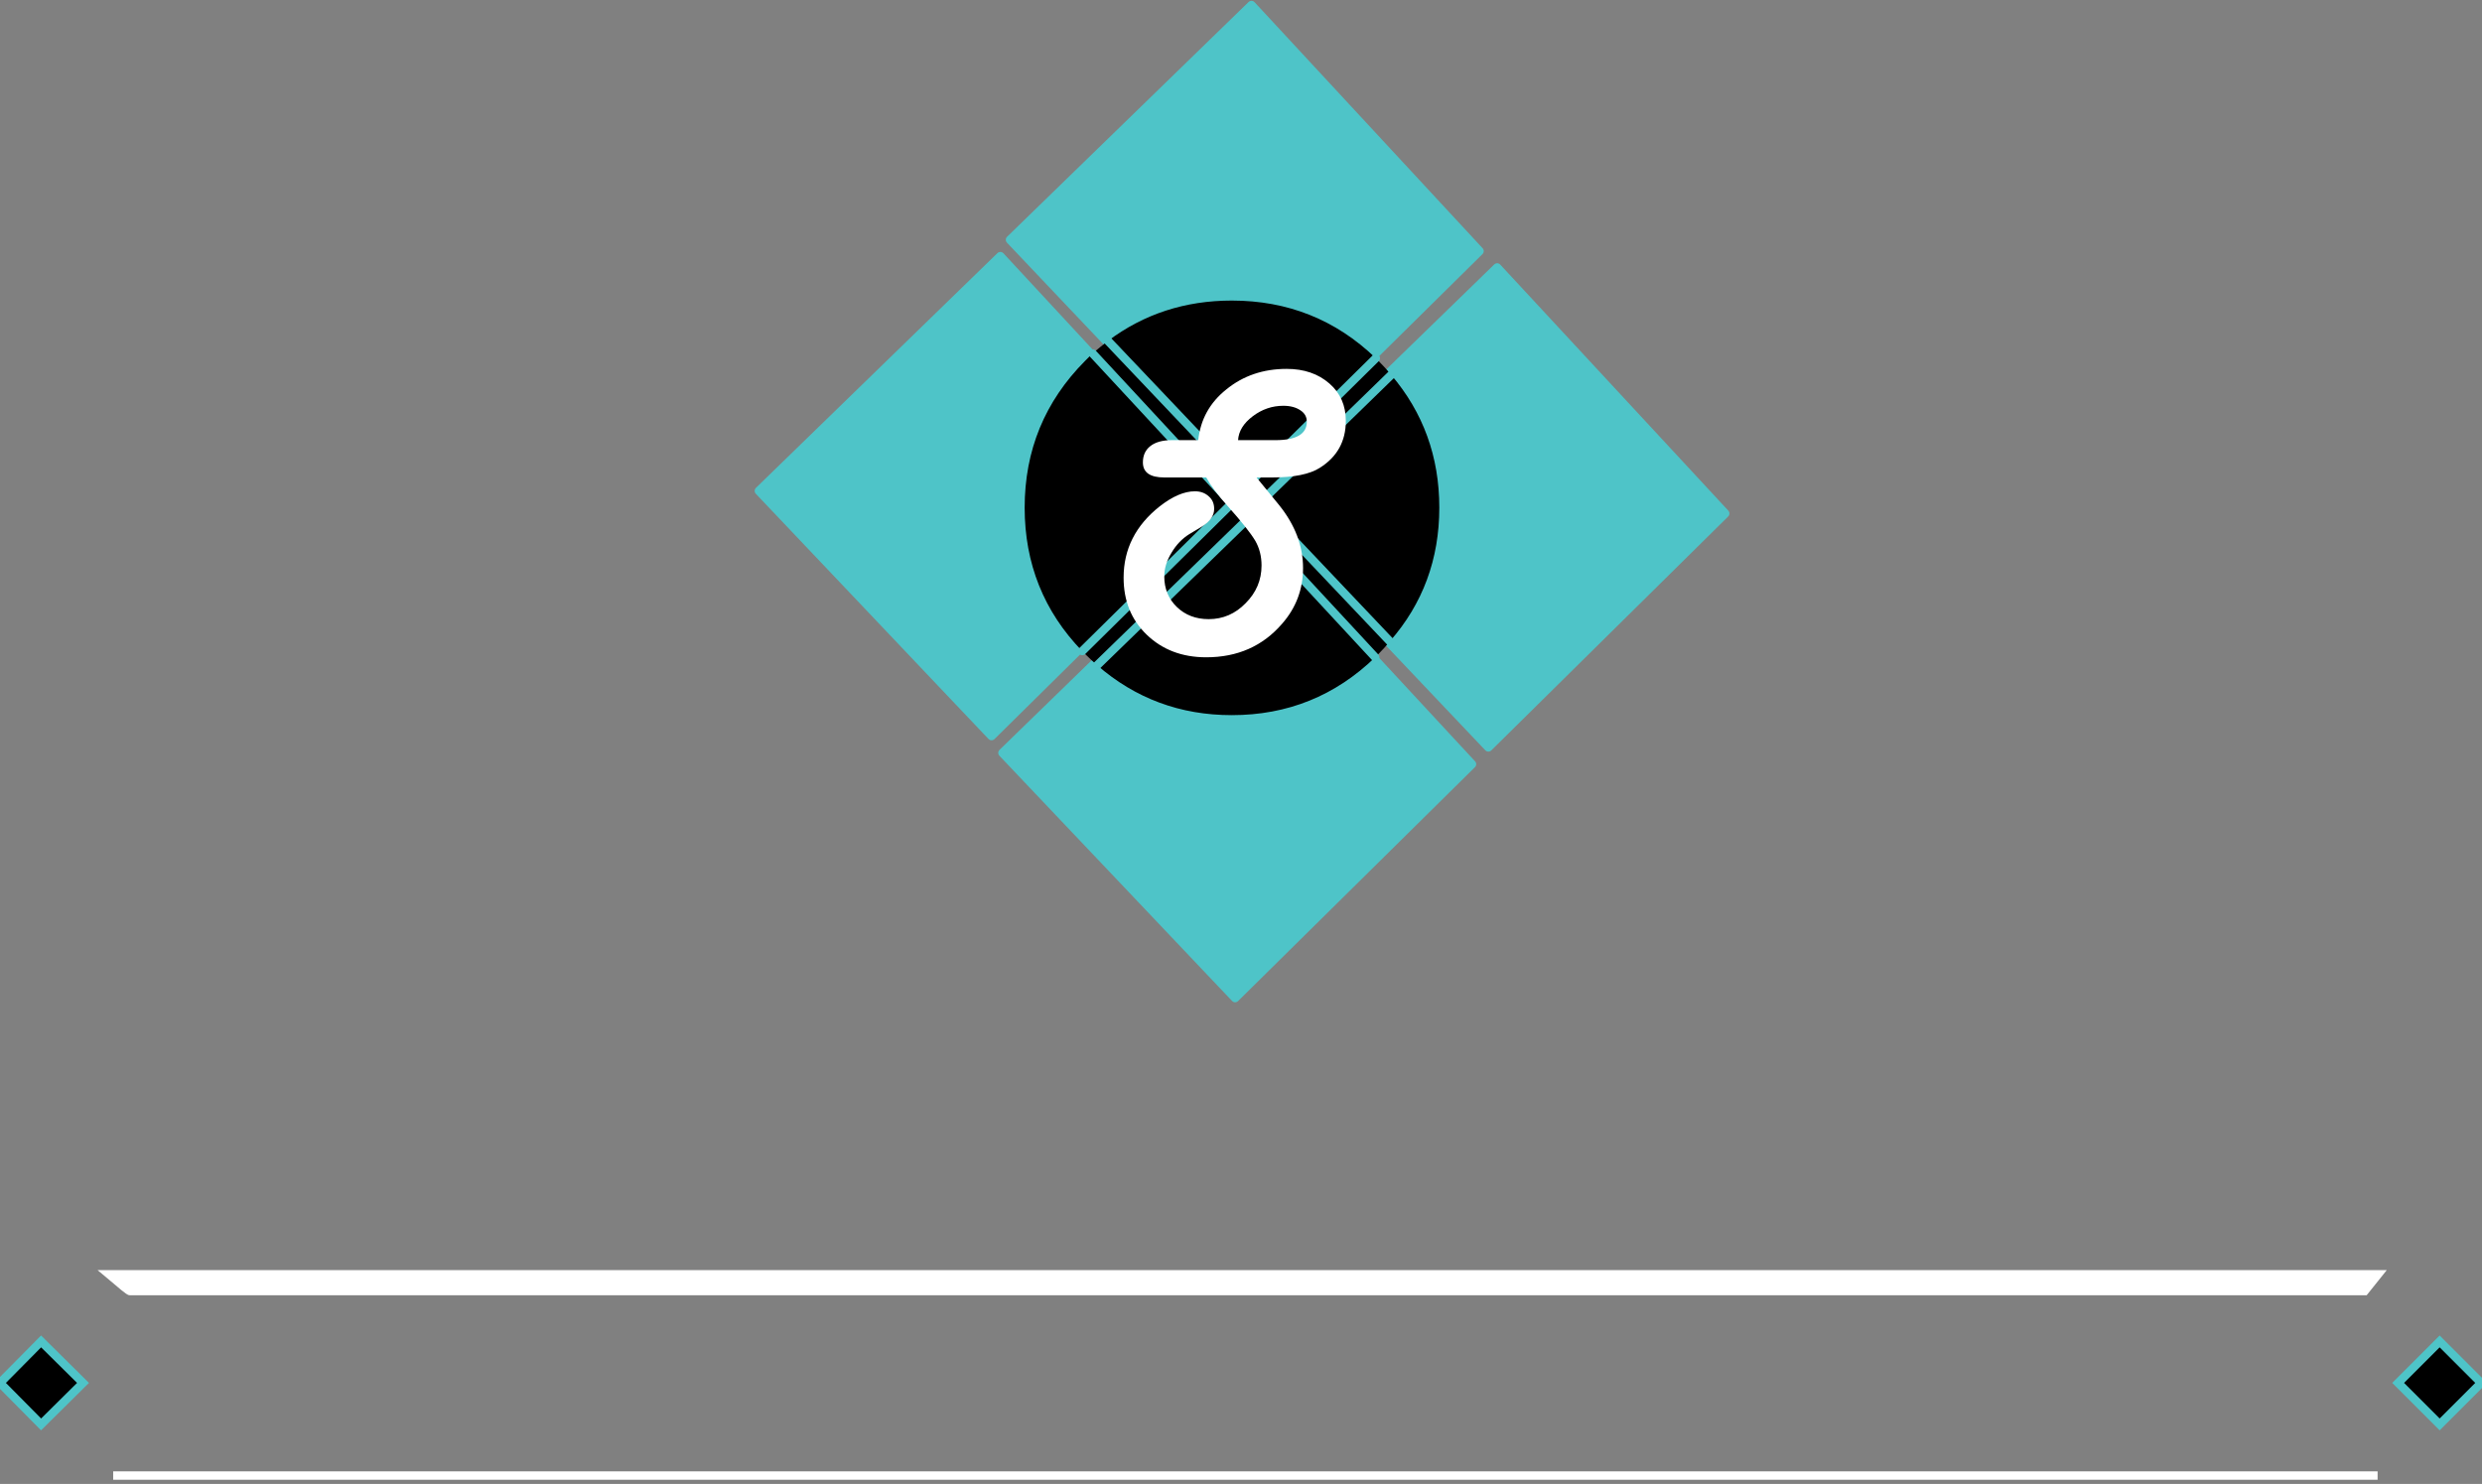 
<svg xmlns="http://www.w3.org/2000/svg" version="1.1" xmlns:xlink="http://www.w3.org/1999/xlink" preserveAspectRatio="xMinYMin" x="0px" y="0px" width="100%" height="100%" viewBox="0 0 296 177">
<rect x="0" y="0" width="296" height="177" fill="#808080" stroke="none"/>
<defs>
<g id="Layer9_0_FILL">
<path fill="#FFFFFF" stroke="none" d="
M 282 154
L 283.6 152 13 152
Q 15.35 154 15.5 154
L 282 154 Z"/>
</g>

<g id="Layer7_0_FILL">
<path fill="#000000" stroke="none" d="
M 0 164.95
L 4.9 169.9 9.9 164.95 4.9 160 0 164.95 Z"/>
</g>

<g id="Layer6_0_FILL">
<path fill="#4EC4C8" stroke="none" d="
M 177.5 89.15
L 205.75 61.25 178.55 31.9 149.75 59.9 177.5 89.15 Z"/>
</g>

<g id="Layer5_0_FILL">
<path fill="#4EC4C8" stroke="none" d="
M 148.35 61.8
L 119.55 89.8 147.3 119.05 175.55 91.15 148.35 61.8 Z"/>
</g>

<g id="Layer4_0_FILL">
<path fill="#4EC4C8" stroke="none" d="
M 90.5 58.55
L 118.25 87.8 146.5 59.9 119.3 30.55 90.5 58.55 Z"/>
</g>

<g id="Layer3_0_FILL">
<path fill="#4EC4C8" stroke="none" d="
M 120.45 28.6
L 148.2 57.85 176.45 29.95 149.25 0.6 120.45 28.6 Z"/>
</g>

<g id="Layer2_0_FILL">
<path fill="#000000" stroke="none" d="
M 295.9 164.95
L 290.95 160 286 164.95 290.95 169.9 295.9 164.95 Z"/>
</g>

<g id="Layer1_0_FILL">
<path fill="#000000" stroke="none" d="
M 130.85 79.35
Q 137.694 85.3 146.9 85.3 156.865 85.3 164 78.4
L 148.75 61.95 130.85 79.35
M 146.9 35.85
Q 138.558 35.85 132.15 40.65
L 148.6 58 164.05 42.7
Q 156.916 35.85 146.9 35.85
M 130.3 42.15
Q 129.86 42.596 129.4 43.05 122.2 50.3 122.2 60.55 122.2 70.56 129.05 77.65
L 146.9 60.05 130.3 42.15
M 165.75 76.5
Q 171.65 69.772 171.65 60.55 171.65 51.446 165.9 44.7
L 150.15 60.05 165.75 76.5
M 164.4 43.05
Q 164.234 42.885 164.05 42.7
L 148.6 58 132.15 40.65
Q 131.221 41.37 130.3 42.15
L 146.9 60.05 129.05 77.65
Q 129.232 77.832 129.4 78 130.111 78.711 130.85 79.35
L 148.75 61.95 164 78.4
Q 164.199 78.203 164.4 78 165.127 77.278 165.75 76.5
L 150.15 60.05 165.9 44.7
Q 165.21 43.86 164.4 43.05 Z"/>
</g>

<g id="Layer0_0_FILL">
<path fill="#FFFFFF" stroke="none" d="
M 153.45 44
Q 149.25 44 146.25 46.45 143.3 48.8 142.9 52.5
L 139.75 52.5
Q 138.1 52.5 137.2 53.2 136.3 53.9 136.3 55.15 136.3 56.95 138.85 56.95
L 143.85 56.95
Q 144.65 58.4 146.4 60.35 148.9 63.15 149.7 64.5 150.45 65.8 150.45 67.45 150.45 70.05 148.55 71.95 146.7 73.85 144.15 73.85 141.85 73.85 140.35 72.4 138.85 70.95 138.85 68.75 138.85 67.35 139.7 65.95 140.55 64.5 141.85 63.7
L 143.35 62.8
Q 144.8 61.9 144.8 60.7 144.8 59.75 144.15 59.2 143.5 58.6 142.5 58.6 140.6 58.6 138.3 60.4 134 63.8 134 68.9 134 73.05 136.75 75.7 139.55 78.4 143.85 78.4 149.45 78.4 152.9 74.4 155.4 71.55 155.4 67.75 155.4 63.8 152.55 60.25
L 149.85 56.95 151.7 56.95
Q 155.6 56.95 157.4 55.8 160.5 53.85 160.5 50.2 160.5 47.45 158.55 45.75 156.55 44 153.45 44
M 153.05 48.4
Q 154.3 48.4 155.1 48.95 155.85 49.45 155.85 50.3 155.85 52.5 152.1 52.5
L 147.65 52.5
Q 147.75 50.9 149.4 49.65 151.05 48.4 153.05 48.4 Z"/>
</g>

<path id="Layer9_0_1_STROKES" stroke="#FFFFFF" stroke-width="1" stroke-linejoin="miter" stroke-linecap="square" stroke-miterlimit="3" fill="none" d="
M 13 152
L 283.6 152 282 154 15.5 154
Q 15.35 154 13 152 Z"/>

<path id="Layer8_0_1_STROKES" stroke="#FFFFFF" stroke-width="1" stroke-linejoin="miter" stroke-linecap="square" stroke-miterlimit="3" fill="none" d="
M 14 176
L 283.05 176"/>

<path id="Layer7_0_1_STROKES" stroke="#4EC4C8" stroke-width="1" stroke-linejoin="miter" stroke-linecap="square" stroke-miterlimit="3" fill="none" d="
M 4.9 160
L 9.9 164.95 4.9 169.9 0 164.95 4.9 160 Z"/>

<path id="Layer6_0_1_STROKES" stroke="#4EC4C8" stroke-width="1" stroke-linejoin="round" stroke-linecap="round" fill="none" d="
M 149.75 59.9
L 177.5 89.15 205.75 61.25 178.55 31.9 149.75 59.9 Z"/>

<path id="Layer5_0_1_STROKES" stroke="#4EC4C8" stroke-width="1" stroke-linejoin="round" stroke-linecap="round" fill="none" d="
M 119.55 89.8
L 147.3 119.05 175.55 91.15 148.35 61.8 119.55 89.8 Z"/>

<path id="Layer4_0_1_STROKES" stroke="#4EC4C8" stroke-width="1" stroke-linejoin="round" stroke-linecap="round" fill="none" d="
M 90.5 58.55
L 118.25 87.8 146.5 59.9 119.3 30.55 90.5 58.55 Z"/>

<path id="Layer3_0_1_STROKES" stroke="#4EC4C8" stroke-width="1" stroke-linejoin="round" stroke-linecap="round" fill="none" d="
M 120.45 28.6
L 148.2 57.85 176.45 29.95 149.25 0.6 120.45 28.6 Z"/>

<path id="Layer2_0_1_STROKES" stroke="#4EC4C8" stroke-width="1" stroke-linejoin="miter" stroke-linecap="square" stroke-miterlimit="3" fill="none" d="
M 290.95 160
L 295.9 164.95 290.95 169.9 286 164.95 290.95 160 Z"/>

<path id="Layer1_0_1_STROKES" stroke="#4EC4C8" stroke-width="1" stroke-linejoin="round" stroke-linecap="round" fill="none" d="
M 129.075 77.65
L 146.9 60.05 130.325 42.175
M 164 78.4
L 148.75 61.95 130.85 79.35
M 132.15 40.675
L 148.6 58 164.075 42.725
M 165.925 44.7
L 150.15 60.05 165.775 76.525"/>
</defs>

<g transform="matrix( 1, 0, 0, 1, 0,0) ">
<use xlink:href="#Layer9_0_FILL"/>

<use xlink:href="#Layer9_0_1_STROKES"/>
</g>

<g transform="matrix( 1, 0, 0, 1, 0,0) ">
<use xlink:href="#Layer8_0_1_STROKES"/>
</g>

<g transform="matrix( 1, 0, 0, 1, 0,0) ">
<use xlink:href="#Layer7_0_FILL"/>

<use xlink:href="#Layer7_0_1_STROKES"/>
</g>

<g transform="matrix( 1, 0, 0, 1, 0,0) ">
<use xlink:href="#Layer6_0_FILL"/>

<use xlink:href="#Layer6_0_1_STROKES"/>
</g>

<g transform="matrix( 1, 0, 0, 1, 0,0) ">
<use xlink:href="#Layer5_0_FILL"/>

<use xlink:href="#Layer5_0_1_STROKES"/>
</g>

<g transform="matrix( 1, 0, 0, 1, 0,0) ">
<use xlink:href="#Layer4_0_FILL"/>

<use xlink:href="#Layer4_0_1_STROKES"/>
</g>

<g transform="matrix( 1, 0, 0, 1, 0,0) ">
<use xlink:href="#Layer3_0_FILL"/>

<use xlink:href="#Layer3_0_1_STROKES"/>
</g>

<g transform="matrix( 1, 0, 0, 1, 0,0) ">
<use xlink:href="#Layer2_0_FILL"/>

<use xlink:href="#Layer2_0_1_STROKES"/>
</g>

<g transform="matrix( 1, 0, 0, 1, 0,0) ">
<use xlink:href="#Layer1_0_FILL"/>

<use xlink:href="#Layer1_0_1_STROKES"/>
</g>

<g transform="matrix( 1, 0, 0, 1, 0,0) ">
<use xlink:href="#Layer0_0_FILL"/>
</g>
</svg>
